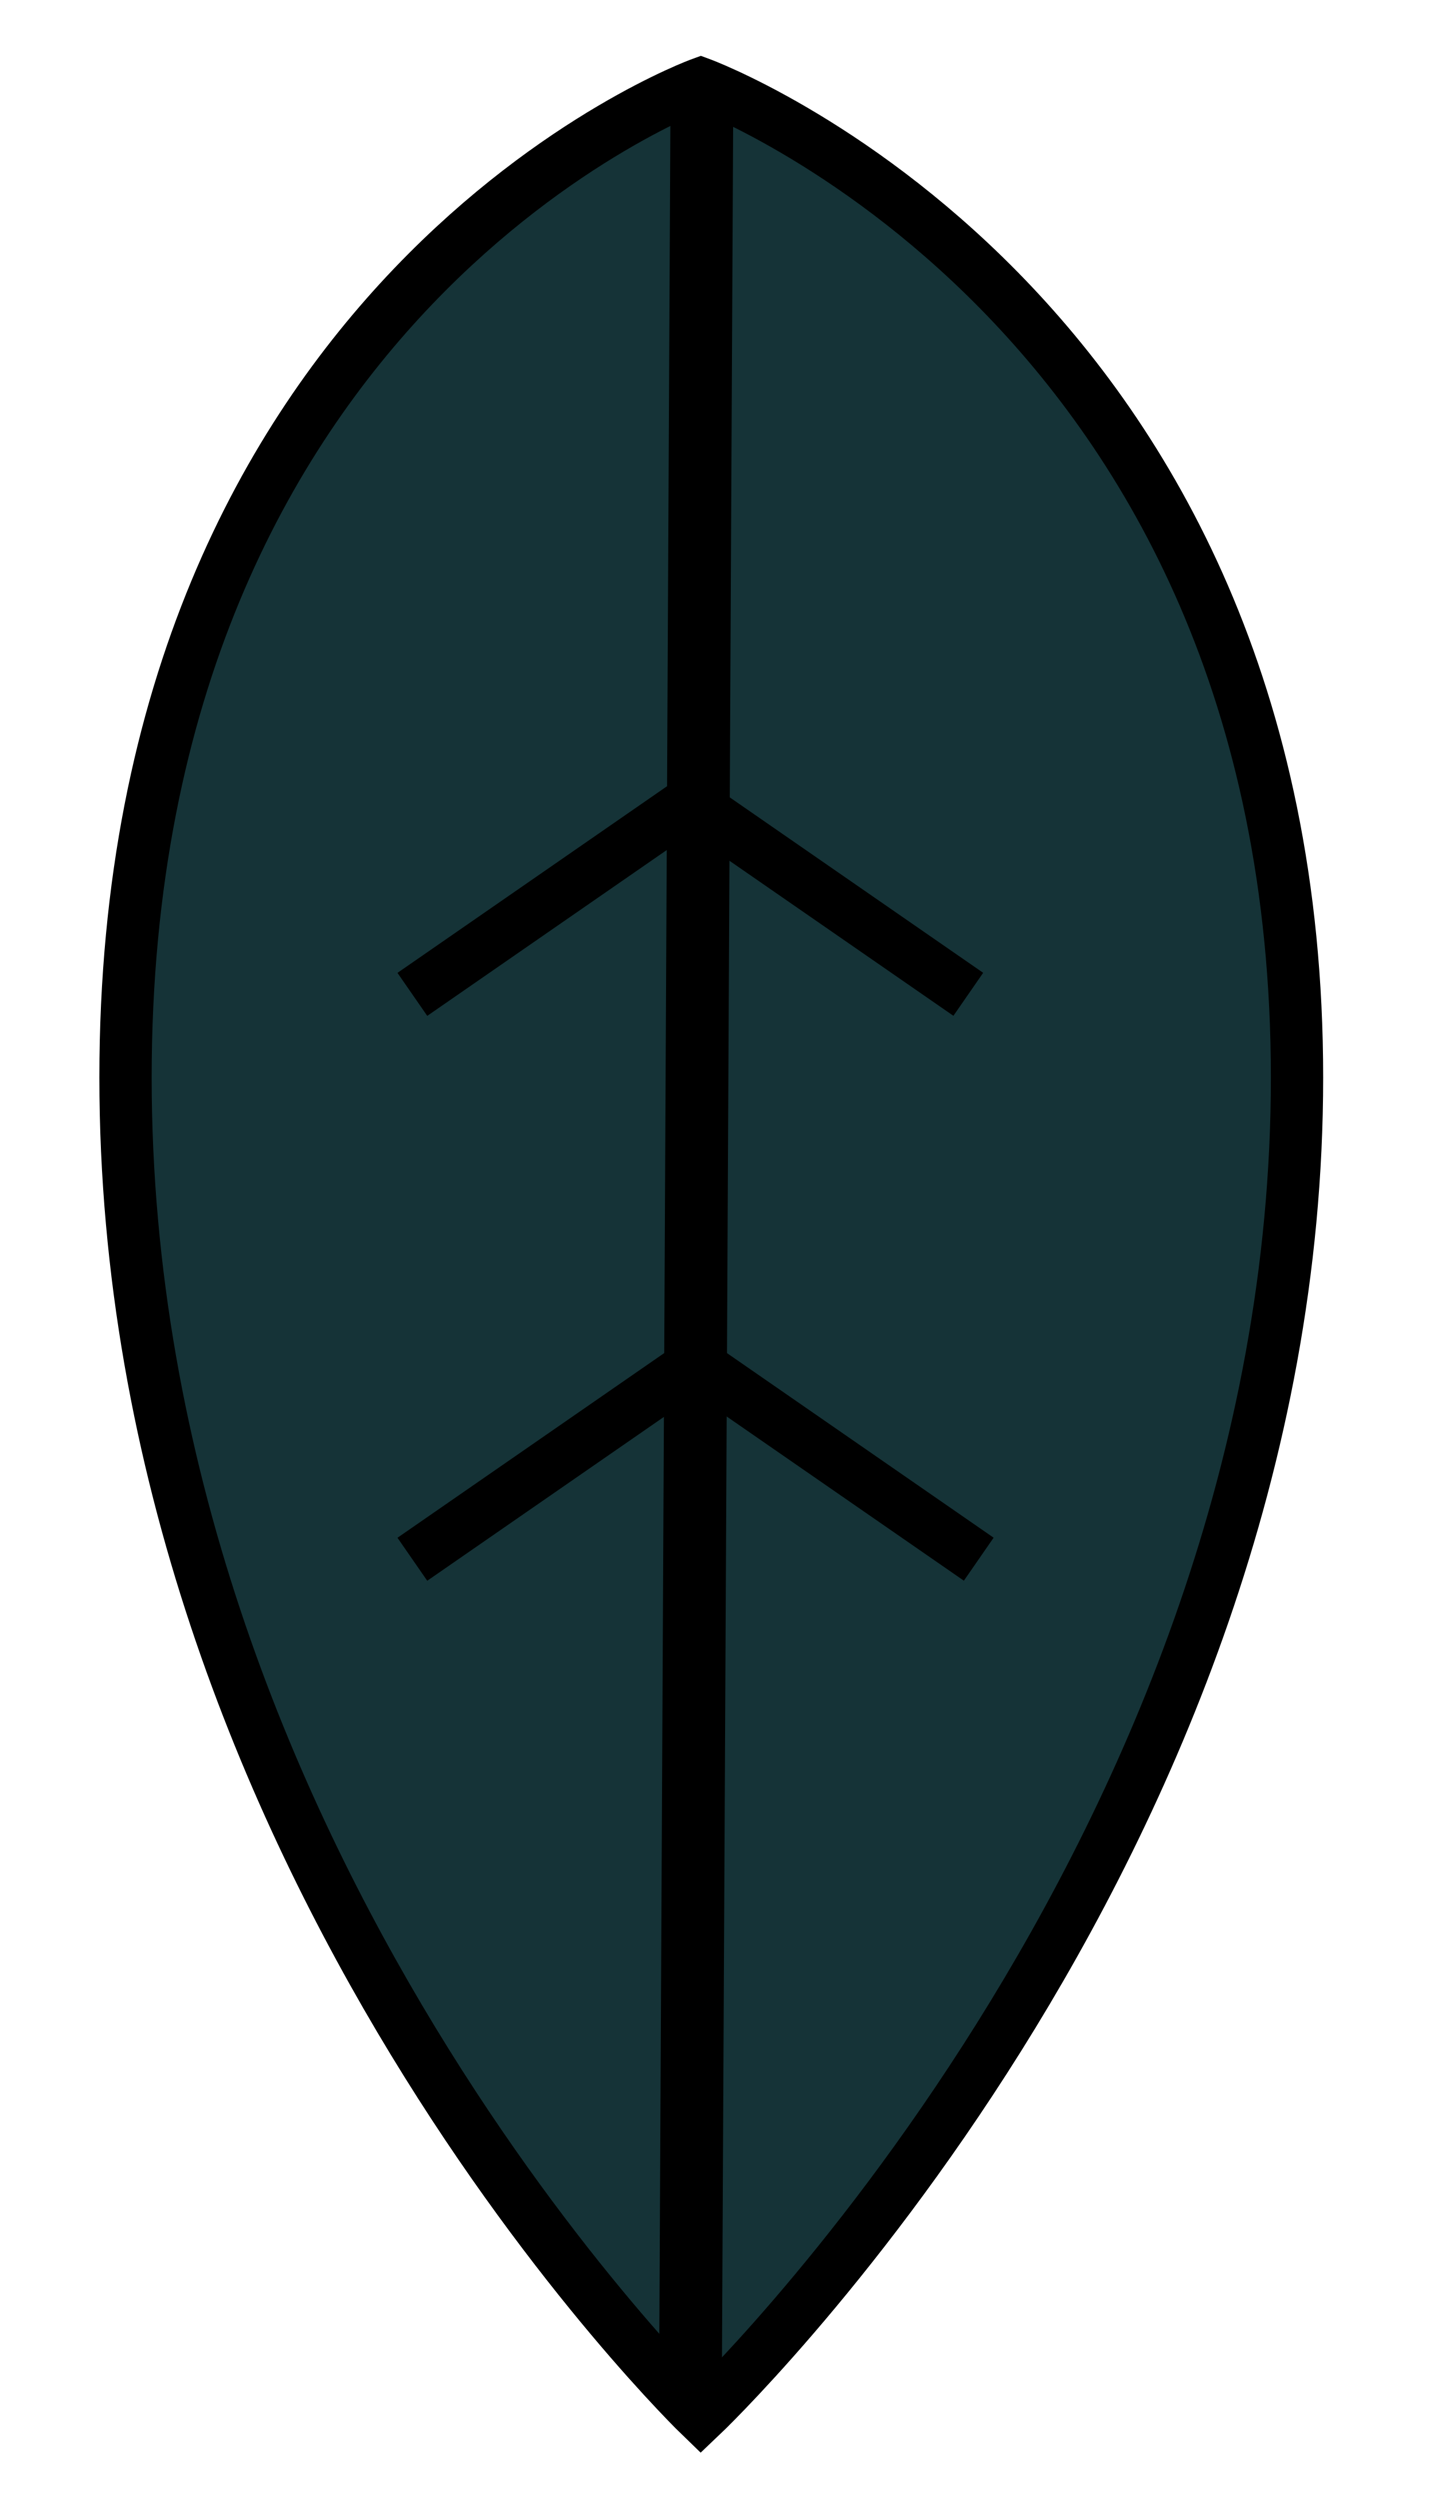 <svg width="137" height="239" viewBox="0 0 137 239" fill="none" xmlns="http://www.w3.org/2000/svg">
<path d="M124 103C124 177 67 231 67 231C67 231 12 178 12 103C12 28 67 8 67 8C67 8 124 29 124 103Z" fill="#153337" stroke="black" stroke-width="5"/>
<line y1="-3" x2="221.002" y2="-3" transform="matrix(0.005 -1 -1 -0.005 63 230)" stroke="black" stroke-width="6"/>
<line y1="-2.5" x2="31.623" y2="-2.5" transform="matrix(0.822 0.569 0.569 -0.822 69 129)" stroke="black" stroke-width="5"/>
<line x1="65.423" y1="131.055" x2="39.423" y2="149.055" stroke="black" stroke-width="5"/>
<line x1="65.423" y1="77.055" x2="39.423" y2="95.055" stroke="black" stroke-width="5"/>
<line y1="-2.5" x2="31.623" y2="-2.5" transform="matrix(0.822 0.569 0.569 -0.822 68 75)" stroke="black" stroke-width="5"/>
</svg>
